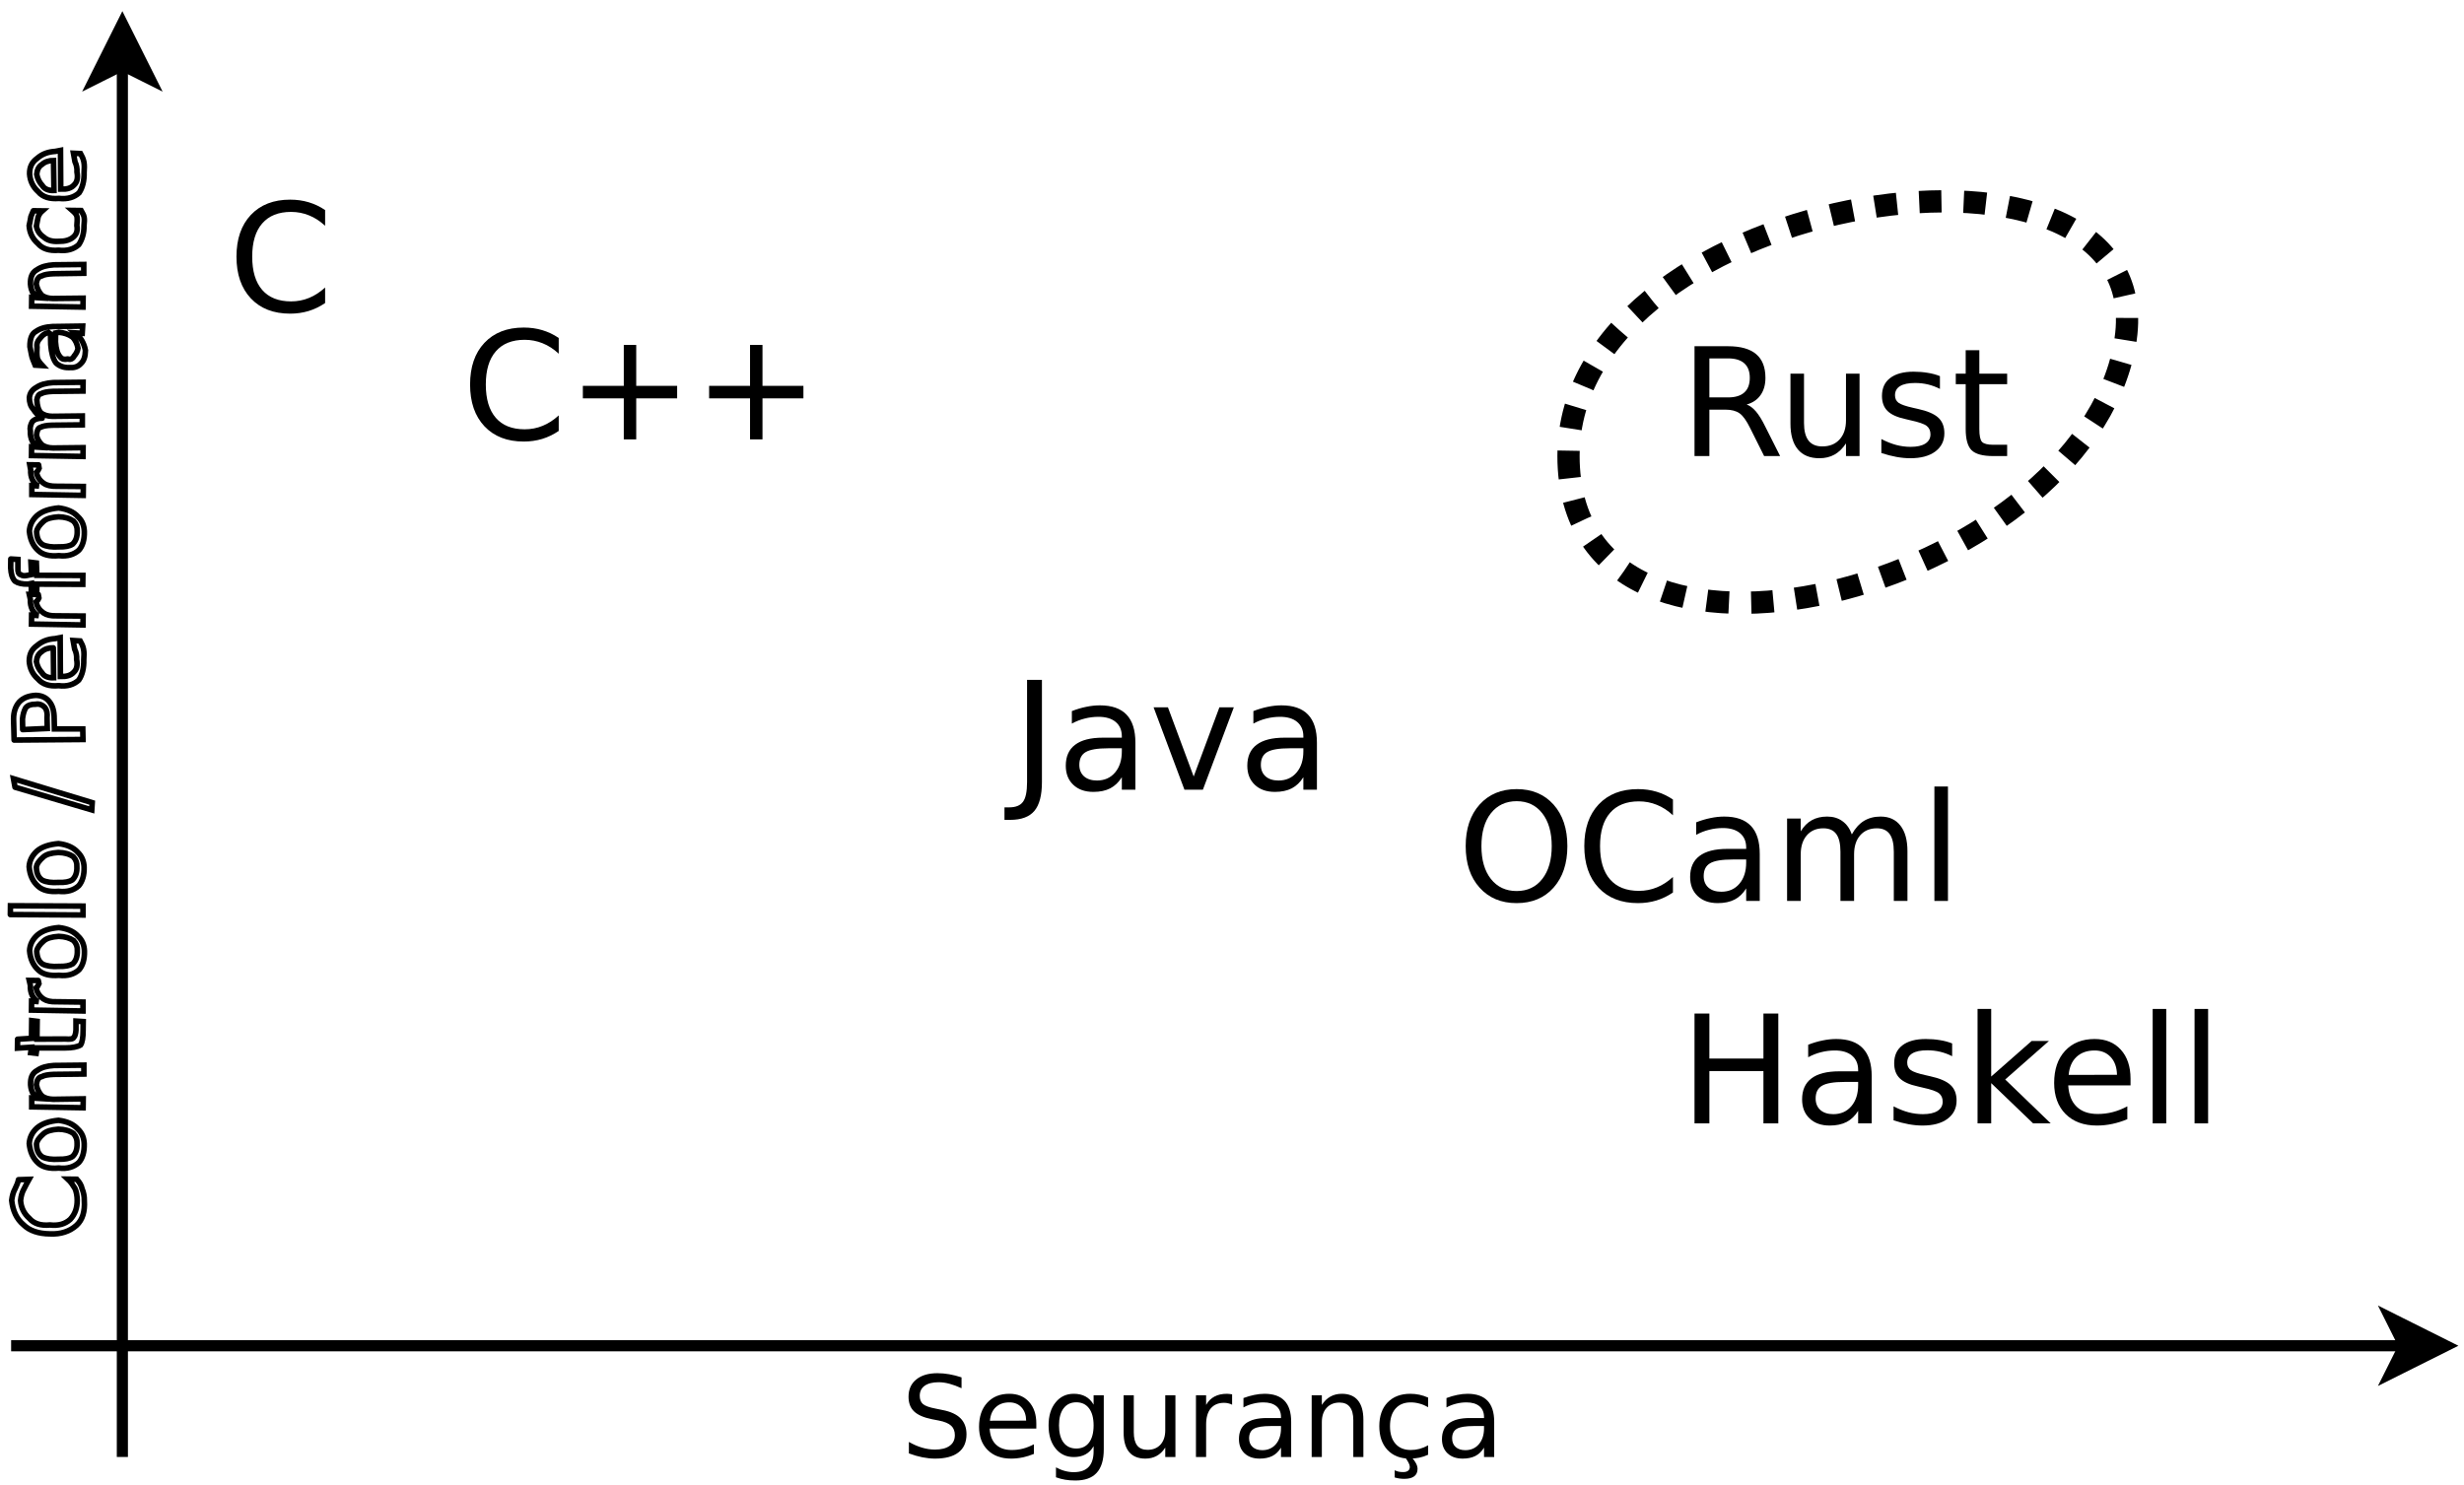 <?xml version="1.0" encoding="UTF-8"?>
<svg xmlns="http://www.w3.org/2000/svg" xmlns:xlink="http://www.w3.org/1999/xlink" width="443pt" height="267pt" viewBox="0 0 443 267" version="1.1">
<defs>
<g>
<symbol overflow="visible" id="glyph0-0">
<path style="stroke:none;" d="M 1.344 4.781 L 1.344 -19.109 L 14.891 -19.109 L 14.891 4.781 Z M 2.875 3.281 L 13.391 3.281 L 13.391 -17.578 L 2.875 -17.578 Z M 2.875 3.281 "/>
</symbol>
<symbol overflow="visible" id="glyph0-1">
<path style="stroke:none;" d="M 17.453 -18.234 L 17.453 -15.406 C 16.547 -16.25 15.582 -16.875 14.562 -17.281 C 13.551 -17.695 12.473 -17.906 11.328 -17.906 C 9.066 -17.906 7.336 -17.211 6.141 -15.828 C 4.941 -14.453 4.344 -12.461 4.344 -9.859 C 4.344 -7.254 4.941 -5.258 6.141 -3.875 C 7.336 -2.5 9.066 -1.812 11.328 -1.812 C 12.473 -1.812 13.551 -2.02 14.562 -2.438 C 15.582 -2.852 16.547 -3.477 17.453 -4.312 L 17.453 -1.516 C 16.516 -0.879 15.52 -0.398 14.469 -0.078 C 13.426 0.234 12.328 0.391 11.172 0.391 C 8.18 0.391 5.82 -0.523 4.094 -2.359 C 2.375 -4.191 1.516 -6.691 1.516 -9.859 C 1.516 -13.035 2.375 -15.535 4.094 -17.359 C 5.82 -19.191 8.18 -20.109 11.172 -20.109 C 12.348 -20.109 13.457 -19.953 14.5 -19.641 C 15.551 -19.328 16.535 -18.859 17.453 -18.234 Z M 17.453 -18.234 "/>
</symbol>
<symbol overflow="visible" id="glyph0-2">
<path style="stroke:none;" d="M 12.469 -16.984 L 12.469 -9.625 L 19.828 -9.625 L 19.828 -7.375 L 12.469 -7.375 L 12.469 0 L 10.234 0 L 10.234 -7.375 L 2.875 -7.375 L 2.875 -9.625 L 10.234 -9.625 L 10.234 -16.984 Z M 12.469 -16.984 "/>
</symbol>
<symbol overflow="visible" id="glyph0-3">
<path style="stroke:none;" d="M 2.656 -19.75 L 5.328 -19.75 L 5.328 -1.375 C 5.328 1.008 4.875 2.738 3.969 3.812 C 3.07 4.883 1.617 5.422 -0.391 5.422 L -1.406 5.422 L -1.406 3.172 L -0.562 3.172 C 0.613 3.172 1.441 2.836 1.922 2.172 C 2.41 1.516 2.656 0.332 2.656 -1.375 Z M 2.656 -19.75 "/>
</symbol>
<symbol overflow="visible" id="glyph0-4">
<path style="stroke:none;" d="M 9.281 -7.453 C 7.32 -7.453 5.961 -7.223 5.203 -6.766 C 4.441 -6.316 4.062 -5.551 4.062 -4.469 C 4.062 -3.602 4.344 -2.914 4.906 -2.406 C 5.477 -1.906 6.254 -1.656 7.234 -1.656 C 8.586 -1.656 9.672 -2.133 10.484 -3.094 C 11.297 -4.051 11.703 -5.32 11.703 -6.906 L 11.703 -7.453 Z M 14.141 -8.453 L 14.141 0 L 11.703 0 L 11.703 -2.25 C 11.148 -1.352 10.457 -0.688 9.625 -0.25 C 8.801 0.176 7.789 0.391 6.594 0.391 C 5.07 0.391 3.863 -0.035 2.969 -0.891 C 2.07 -1.742 1.625 -2.883 1.625 -4.312 C 1.625 -5.977 2.18 -7.234 3.297 -8.078 C 4.41 -8.93 6.078 -9.359 8.297 -9.359 L 11.703 -9.359 L 11.703 -9.594 C 11.703 -10.707 11.332 -11.57 10.594 -12.188 C 9.863 -12.801 8.832 -13.109 7.5 -13.109 C 6.656 -13.109 5.832 -13.004 5.031 -12.797 C 4.227 -12.598 3.457 -12.297 2.719 -11.891 L 2.719 -14.141 C 3.602 -14.484 4.461 -14.738 5.297 -14.906 C 6.141 -15.082 6.957 -15.172 7.75 -15.172 C 9.895 -15.172 11.492 -14.613 12.547 -13.5 C 13.609 -12.395 14.141 -10.711 14.141 -8.453 Z M 14.141 -8.453 "/>
</symbol>
<symbol overflow="visible" id="glyph0-5">
<path style="stroke:none;" d="M 0.812 -14.812 L 3.391 -14.812 L 8.016 -2.375 L 12.641 -14.812 L 15.234 -14.812 L 9.672 0 L 6.359 0 Z M 0.812 -14.812 "/>
</symbol>
<symbol overflow="visible" id="glyph0-6">
<path style="stroke:none;" d="M 10.672 -17.938 C 8.734 -17.938 7.191 -17.211 6.047 -15.766 C 4.91 -14.316 4.344 -12.348 4.344 -9.859 C 4.344 -7.367 4.91 -5.398 6.047 -3.953 C 7.191 -2.504 8.734 -1.781 10.672 -1.781 C 12.617 -1.781 14.156 -2.504 15.281 -3.953 C 16.414 -5.398 16.984 -7.367 16.984 -9.859 C 16.984 -12.348 16.414 -14.316 15.281 -15.766 C 14.156 -17.211 12.617 -17.938 10.672 -17.938 Z M 10.672 -20.109 C 13.441 -20.109 15.656 -19.18 17.312 -17.328 C 18.969 -15.473 19.797 -12.984 19.797 -9.859 C 19.797 -6.742 18.969 -4.254 17.312 -2.391 C 15.656 -0.535 13.441 0.391 10.672 0.391 C 7.898 0.391 5.68 -0.535 4.016 -2.391 C 2.348 -4.242 1.516 -6.734 1.516 -9.859 C 1.516 -12.984 2.348 -15.473 4.016 -17.328 C 5.68 -19.18 7.898 -20.109 10.672 -20.109 Z M 10.672 -20.109 "/>
</symbol>
<symbol overflow="visible" id="glyph0-7">
<path style="stroke:none;" d="M 14.094 -11.969 C 14.695 -13.062 15.422 -13.867 16.266 -14.391 C 17.117 -14.91 18.117 -15.172 19.266 -15.172 C 20.805 -15.172 21.992 -14.629 22.828 -13.547 C 23.672 -12.473 24.094 -10.938 24.094 -8.938 L 24.094 0 L 21.641 0 L 21.641 -8.859 C 21.641 -10.285 21.391 -11.344 20.891 -12.031 C 20.391 -12.719 19.625 -13.062 18.594 -13.062 C 17.332 -13.062 16.332 -12.641 15.594 -11.797 C 14.863 -10.961 14.5 -9.82 14.5 -8.375 L 14.5 0 L 12.047 0 L 12.047 -8.859 C 12.047 -10.285 11.797 -11.344 11.297 -12.031 C 10.797 -12.719 10.02 -13.062 8.969 -13.062 C 7.727 -13.062 6.738 -12.641 6 -11.797 C 5.27 -10.953 4.906 -9.812 4.906 -8.375 L 4.906 0 L 2.453 0 L 2.453 -14.812 L 4.906 -14.812 L 4.906 -12.516 C 5.457 -13.422 6.117 -14.086 6.891 -14.516 C 7.672 -14.953 8.598 -15.172 9.672 -15.172 C 10.742 -15.172 11.656 -14.895 12.406 -14.344 C 13.164 -13.801 13.727 -13.008 14.094 -11.969 Z M 14.094 -11.969 "/>
</symbol>
<symbol overflow="visible" id="glyph0-8">
<path style="stroke:none;" d="M 2.547 -20.578 L 4.984 -20.578 L 4.984 0 L 2.547 0 Z M 2.547 -20.578 "/>
</symbol>
<symbol overflow="visible" id="glyph0-9">
<path style="stroke:none;" d="M 2.656 -19.75 L 5.328 -19.75 L 5.328 -11.656 L 15.047 -11.656 L 15.047 -19.75 L 17.719 -19.75 L 17.719 0 L 15.047 0 L 15.047 -9.406 L 5.328 -9.406 L 5.328 0 L 2.656 0 Z M 2.656 -19.75 "/>
</symbol>
<symbol overflow="visible" id="glyph0-10">
<path style="stroke:none;" d="M 12 -14.375 L 12 -12.078 C 11.312 -12.43 10.598 -12.695 9.859 -12.875 C 9.117 -13.051 8.348 -13.141 7.547 -13.141 C 6.336 -13.141 5.43 -12.953 4.828 -12.578 C 4.223 -12.211 3.922 -11.66 3.922 -10.922 C 3.922 -10.348 4.133 -9.898 4.562 -9.578 C 5 -9.266 5.875 -8.961 7.188 -8.672 L 8.016 -8.484 C 9.742 -8.109 10.973 -7.582 11.703 -6.906 C 12.43 -6.238 12.797 -5.301 12.797 -4.094 C 12.797 -2.719 12.25 -1.625 11.156 -0.812 C 10.07 -0.008 8.578 0.391 6.672 0.391 C 5.879 0.391 5.051 0.312 4.188 0.156 C 3.32 0 2.414 -0.234 1.469 -0.547 L 1.469 -3.062 C 2.363 -2.594 3.25 -2.238 4.125 -2 C 5 -1.77 5.863 -1.656 6.719 -1.656 C 7.863 -1.656 8.742 -1.848 9.359 -2.234 C 9.984 -2.629 10.297 -3.188 10.297 -3.906 C 10.297 -4.562 10.07 -5.066 9.625 -5.422 C 9.176 -5.773 8.195 -6.113 6.688 -6.438 L 5.844 -6.641 C 4.332 -6.961 3.242 -7.453 2.578 -8.109 C 1.91 -8.766 1.578 -9.664 1.578 -10.812 C 1.578 -12.207 2.066 -13.281 3.047 -14.031 C 4.035 -14.789 5.441 -15.172 7.266 -15.172 C 8.16 -15.172 9.004 -15.102 9.797 -14.969 C 10.598 -14.844 11.332 -14.645 12 -14.375 Z M 12 -14.375 "/>
</symbol>
<symbol overflow="visible" id="glyph0-11">
<path style="stroke:none;" d="M 2.453 -20.578 L 4.906 -20.578 L 4.906 -8.422 L 12.172 -14.812 L 15.281 -14.812 L 7.422 -7.891 L 15.609 0 L 12.438 0 L 4.906 -7.234 L 4.906 0 L 2.453 0 Z M 2.453 -20.578 "/>
</symbol>
<symbol overflow="visible" id="glyph0-12">
<path style="stroke:none;" d="M 15.234 -8.016 L 15.234 -6.828 L 4.031 -6.828 C 4.133 -5.148 4.641 -3.875 5.547 -3 C 6.453 -2.125 7.711 -1.688 9.328 -1.688 C 10.266 -1.688 11.172 -1.801 12.047 -2.031 C 12.922 -2.258 13.789 -2.602 14.656 -3.062 L 14.656 -0.75 C 13.781 -0.383 12.883 -0.102 11.969 0.094 C 11.051 0.289 10.125 0.391 9.188 0.391 C 6.82 0.391 4.945 -0.297 3.562 -1.672 C 2.188 -3.055 1.5 -4.922 1.5 -7.266 C 1.5 -9.691 2.148 -11.613 3.453 -13.031 C 4.766 -14.457 6.535 -15.172 8.766 -15.172 C 10.754 -15.172 12.328 -14.531 13.484 -13.25 C 14.648 -11.969 15.234 -10.223 15.234 -8.016 Z M 12.797 -8.734 C 12.773 -10.066 12.398 -11.129 11.672 -11.922 C 10.941 -12.711 9.977 -13.109 8.781 -13.109 C 7.426 -13.109 6.336 -12.723 5.516 -11.953 C 4.703 -11.191 4.234 -10.113 4.109 -8.719 Z M 12.797 -8.734 "/>
</symbol>
<symbol overflow="visible" id="glyph0-13">
<path style="stroke:none;" d="M 12.031 -9.266 C 12.602 -9.066 13.16 -8.648 13.703 -8.016 C 14.242 -7.379 14.785 -6.504 15.328 -5.391 L 18.047 0 L 15.172 0 L 12.641 -5.062 C 11.992 -6.383 11.363 -7.258 10.75 -7.688 C 10.133 -8.125 9.297 -8.344 8.234 -8.344 L 5.328 -8.344 L 5.328 0 L 2.656 0 L 2.656 -19.75 L 8.688 -19.75 C 10.945 -19.75 12.629 -19.273 13.734 -18.328 C 14.848 -17.391 15.406 -15.969 15.406 -14.062 C 15.406 -12.82 15.113 -11.789 14.531 -10.969 C 13.957 -10.145 13.125 -9.578 12.031 -9.266 Z M 5.328 -17.562 L 5.328 -10.547 L 8.688 -10.547 C 9.977 -10.547 10.953 -10.844 11.609 -11.438 C 12.266 -12.031 12.594 -12.906 12.594 -14.062 C 12.594 -15.219 12.266 -16.086 11.609 -16.672 C 10.953 -17.266 9.977 -17.562 8.688 -17.562 Z M 5.328 -17.562 "/>
</symbol>
<symbol overflow="visible" id="glyph0-14">
<path style="stroke:none;" d="M 2.297 -5.844 L 2.297 -14.812 L 4.734 -14.812 L 4.734 -5.938 C 4.734 -4.539 5.004 -3.488 5.547 -2.781 C 6.098 -2.082 6.922 -1.734 8.016 -1.734 C 9.328 -1.734 10.363 -2.148 11.125 -2.984 C 11.895 -3.828 12.281 -4.973 12.281 -6.422 L 12.281 -14.812 L 14.719 -14.812 L 14.719 0 L 12.281 0 L 12.281 -2.281 C 11.688 -1.375 11 -0.703 10.219 -0.266 C 9.438 0.172 8.531 0.391 7.5 0.391 C 5.801 0.391 4.508 -0.141 3.625 -1.203 C 2.738 -2.266 2.297 -3.812 2.297 -5.844 Z M 8.422 -15.172 Z M 8.422 -15.172 "/>
</symbol>
<symbol overflow="visible" id="glyph0-15">
<path style="stroke:none;" d="M 4.969 -19.031 L 4.969 -14.812 L 9.969 -14.812 L 9.969 -12.922 L 4.969 -12.922 L 4.969 -4.875 C 4.969 -3.664 5.129 -2.891 5.453 -2.547 C 5.785 -2.203 6.457 -2.031 7.469 -2.031 L 9.969 -2.031 L 9.969 0 L 7.469 0 C 5.594 0 4.297 -0.348 3.578 -1.047 C 2.867 -1.754 2.516 -3.031 2.516 -4.875 L 2.516 -12.922 L 0.734 -12.922 L 0.734 -14.812 L 2.516 -14.812 L 2.516 -19.031 Z M 4.969 -19.031 "/>
</symbol>
<symbol overflow="visible" id="glyph1-0">
<path style="stroke:none;" d="M 1.016 3.594 L 1.016 -14.328 L 11.172 -14.328 L 11.172 3.594 Z M 2.156 2.453 L 10.031 2.453 L 10.031 -13.188 L 2.156 -13.188 Z M 2.156 2.453 "/>
</symbol>
<symbol overflow="visible" id="glyph1-1">
<path style="stroke:none;" d="M 10.875 -14.328 L 10.875 -12.375 C 10.113 -12.727 9.395 -12.992 8.719 -13.172 C 8.039 -13.359 7.391 -13.453 6.766 -13.453 C 5.672 -13.453 4.828 -13.238 4.234 -12.812 C 3.648 -12.383 3.359 -11.785 3.359 -11.016 C 3.359 -10.359 3.551 -9.863 3.938 -9.531 C 4.332 -9.195 5.078 -8.926 6.172 -8.719 L 7.391 -8.469 C 8.879 -8.188 9.977 -7.688 10.688 -6.969 C 11.406 -6.25 11.766 -5.289 11.766 -4.094 C 11.766 -2.656 11.281 -1.566 10.312 -0.828 C 9.352 -0.086 7.945 0.281 6.094 0.281 C 5.383 0.281 4.633 0.203 3.844 0.047 C 3.062 -0.109 2.25 -0.344 1.406 -0.656 L 1.406 -2.719 C 2.219 -2.258 3.008 -1.914 3.781 -1.688 C 4.562 -1.457 5.332 -1.344 6.094 -1.344 C 7.238 -1.344 8.117 -1.566 8.734 -2.016 C 9.359 -2.461 9.672 -3.102 9.672 -3.938 C 9.672 -4.664 9.445 -5.234 9 -5.641 C 8.551 -6.055 7.816 -6.363 6.797 -6.562 L 5.578 -6.797 C 4.086 -7.098 3.008 -7.566 2.344 -8.203 C 1.676 -8.836 1.344 -9.719 1.344 -10.844 C 1.344 -12.156 1.801 -13.188 2.719 -13.938 C 3.645 -14.695 4.914 -15.078 6.531 -15.078 C 7.227 -15.078 7.938 -15.016 8.656 -14.891 C 9.375 -14.766 10.113 -14.578 10.875 -14.328 Z M 10.875 -14.328 "/>
</symbol>
<symbol overflow="visible" id="glyph1-2">
<path style="stroke:none;" d="M 11.422 -6.016 L 11.422 -5.125 L 3.031 -5.125 C 3.102 -3.863 3.477 -2.906 4.156 -2.25 C 4.832 -1.594 5.781 -1.266 7 -1.266 C 7.695 -1.266 8.375 -1.348 9.031 -1.516 C 9.688 -1.691 10.336 -1.953 10.984 -2.297 L 10.984 -0.562 C 10.328 -0.289 9.656 -0.082 8.969 0.062 C 8.281 0.207 7.586 0.281 6.891 0.281 C 5.109 0.281 3.703 -0.234 2.672 -1.266 C 1.641 -2.297 1.125 -3.688 1.125 -5.438 C 1.125 -7.258 1.613 -8.703 2.594 -9.766 C 3.57 -10.836 4.895 -11.375 6.562 -11.375 C 8.062 -11.375 9.242 -10.891 10.109 -9.922 C 10.984 -8.961 11.422 -7.66 11.422 -6.016 Z M 9.594 -6.547 C 9.582 -7.547 9.301 -8.344 8.75 -8.938 C 8.207 -9.531 7.484 -9.828 6.578 -9.828 C 5.566 -9.828 4.754 -9.539 4.141 -8.969 C 3.523 -8.395 3.172 -7.582 3.078 -6.531 Z M 9.594 -6.547 "/>
</symbol>
<symbol overflow="visible" id="glyph1-3">
<path style="stroke:none;" d="M 9.219 -5.688 C 9.219 -7.008 8.945 -8.031 8.406 -8.75 C 7.863 -9.477 7.098 -9.844 6.109 -9.844 C 5.129 -9.844 4.363 -9.477 3.812 -8.75 C 3.27 -8.031 3 -7.008 3 -5.688 C 3 -4.363 3.27 -3.336 3.812 -2.609 C 4.363 -1.891 5.129 -1.531 6.109 -1.531 C 7.098 -1.531 7.863 -1.891 8.406 -2.609 C 8.945 -3.336 9.219 -4.363 9.219 -5.688 Z M 11.047 -1.375 C 11.047 0.508 10.625 1.91 9.781 2.828 C 8.945 3.754 7.664 4.219 5.938 4.219 C 5.289 4.219 4.68 4.172 4.109 4.078 C 3.547 3.984 2.992 3.836 2.453 3.641 L 2.453 1.859 C 2.992 2.148 3.523 2.363 4.047 2.5 C 4.566 2.645 5.098 2.719 5.641 2.719 C 6.836 2.719 7.734 2.406 8.328 1.781 C 8.922 1.156 9.219 0.211 9.219 -1.047 L 9.219 -1.953 C 8.844 -1.297 8.359 -0.805 7.766 -0.484 C 7.18 -0.16 6.477 0 5.656 0 C 4.301 0 3.207 -0.516 2.375 -1.547 C 1.539 -2.586 1.125 -3.969 1.125 -5.688 C 1.125 -7.406 1.539 -8.781 2.375 -9.812 C 3.207 -10.852 4.301 -11.375 5.656 -11.375 C 6.477 -11.375 7.18 -11.211 7.766 -10.891 C 8.359 -10.566 8.844 -10.078 9.219 -9.422 L 9.219 -11.109 L 11.047 -11.109 Z M 11.047 -1.375 "/>
</symbol>
<symbol overflow="visible" id="glyph1-4">
<path style="stroke:none;" d="M 1.719 -4.391 L 1.719 -11.109 L 3.547 -11.109 L 3.547 -4.453 C 3.547 -3.398 3.75 -2.609 4.156 -2.078 C 4.57 -1.555 5.191 -1.297 6.016 -1.297 C 6.992 -1.297 7.77 -1.609 8.344 -2.234 C 8.914 -2.867 9.203 -3.727 9.203 -4.812 L 9.203 -11.109 L 11.031 -11.109 L 11.031 0 L 9.203 0 L 9.203 -1.703 C 8.766 -1.023 8.25 -0.523 7.656 -0.203 C 7.07 0.117 6.395 0.281 5.625 0.281 C 4.344 0.281 3.367 -0.113 2.703 -0.906 C 2.047 -1.695 1.719 -2.859 1.719 -4.391 Z M 6.312 -11.375 Z M 6.312 -11.375 "/>
</symbol>
<symbol overflow="visible" id="glyph1-5">
<path style="stroke:none;" d="M 8.344 -9.406 C 8.145 -9.52 7.922 -9.602 7.672 -9.656 C 7.43 -9.719 7.172 -9.75 6.891 -9.75 C 5.859 -9.75 5.062 -9.41 4.5 -8.734 C 3.945 -8.066 3.672 -7.109 3.672 -5.859 L 3.672 0 L 1.844 0 L 1.844 -11.109 L 3.672 -11.109 L 3.672 -9.375 C 4.055 -10.051 4.555 -10.551 5.172 -10.875 C 5.785 -11.207 6.535 -11.375 7.422 -11.375 C 7.547 -11.375 7.68 -11.363 7.828 -11.344 C 7.984 -11.332 8.156 -11.312 8.344 -11.281 Z M 8.344 -9.406 "/>
</symbol>
<symbol overflow="visible" id="glyph1-6">
<path style="stroke:none;" d="M 6.969 -5.578 C 5.488 -5.578 4.461 -5.41 3.891 -5.078 C 3.328 -4.742 3.047 -4.172 3.047 -3.359 C 3.047 -2.703 3.258 -2.18 3.688 -1.797 C 4.113 -1.422 4.691 -1.234 5.422 -1.234 C 6.43 -1.234 7.242 -1.594 7.859 -2.312 C 8.473 -3.031 8.781 -3.984 8.781 -5.172 L 8.781 -5.578 Z M 10.609 -6.344 L 10.609 0 L 8.781 0 L 8.781 -1.688 C 8.363 -1.008 7.844 -0.508 7.219 -0.188 C 6.594 0.125 5.832 0.281 4.938 0.281 C 3.801 0.281 2.895 -0.035 2.219 -0.672 C 1.551 -1.305 1.219 -2.16 1.219 -3.234 C 1.219 -4.484 1.633 -5.426 2.469 -6.062 C 3.312 -6.695 4.562 -7.016 6.219 -7.016 L 8.781 -7.016 L 8.781 -7.188 C 8.781 -8.031 8.504 -8.68 7.953 -9.141 C 7.398 -9.598 6.625 -9.828 5.625 -9.828 C 4.988 -9.828 4.367 -9.75 3.766 -9.594 C 3.16 -9.445 2.582 -9.223 2.031 -8.922 L 2.031 -10.609 C 2.695 -10.859 3.344 -11.047 3.969 -11.172 C 4.602 -11.305 5.219 -11.375 5.812 -11.375 C 7.414 -11.375 8.613 -10.957 9.406 -10.125 C 10.207 -9.289 10.609 -8.031 10.609 -6.344 Z M 10.609 -6.344 "/>
</symbol>
<symbol overflow="visible" id="glyph1-7">
<path style="stroke:none;" d="M 11.141 -6.703 L 11.141 0 L 9.328 0 L 9.328 -6.641 C 9.328 -7.691 9.117 -8.477 8.703 -9 C 8.297 -9.531 7.68 -9.797 6.859 -9.797 C 5.879 -9.797 5.102 -9.477 4.531 -8.844 C 3.957 -8.219 3.672 -7.363 3.672 -6.281 L 3.672 0 L 1.844 0 L 1.844 -11.109 L 3.672 -11.109 L 3.672 -9.375 C 4.109 -10.051 4.625 -10.551 5.219 -10.875 C 5.812 -11.207 6.492 -11.375 7.266 -11.375 C 8.547 -11.375 9.508 -10.977 10.156 -10.188 C 10.812 -9.395 11.141 -8.234 11.141 -6.703 Z M 11.141 -6.703 "/>
</symbol>
<symbol overflow="visible" id="glyph1-8">
<path style="stroke:none;" d="M 9.906 -10.688 L 9.906 -8.969 C 9.395 -9.258 8.879 -9.473 8.359 -9.609 C 7.836 -9.754 7.312 -9.828 6.781 -9.828 C 5.602 -9.828 4.688 -9.453 4.031 -8.703 C 3.375 -7.953 3.047 -6.898 3.047 -5.547 C 3.047 -4.191 3.375 -3.141 4.031 -2.391 C 4.688 -1.641 5.602 -1.266 6.781 -1.266 C 7.312 -1.266 7.836 -1.332 8.359 -1.469 C 8.879 -1.613 9.395 -1.828 9.906 -2.109 L 9.906 -0.422 C 9.395 -0.18 8.867 -0.004 8.328 0.109 C 7.785 0.223 7.203 0.281 6.578 0.281 C 4.91 0.281 3.582 -0.238 2.594 -1.281 C 1.613 -2.332 1.125 -3.754 1.125 -5.547 C 1.125 -7.359 1.617 -8.781 2.609 -9.812 C 3.609 -10.852 4.973 -11.375 6.703 -11.375 C 7.266 -11.375 7.812 -11.316 8.344 -11.203 C 8.883 -11.086 9.406 -10.914 9.906 -10.688 Z M 6.906 0 C 7.27 0.406 7.539 0.781 7.719 1.125 C 7.906 1.477 8 1.812 8 2.125 C 8 2.719 7.797 3.164 7.391 3.469 C 6.992 3.77 6.406 3.922 5.625 3.922 C 5.32 3.922 5.023 3.898 4.734 3.859 C 4.453 3.816 4.172 3.754 3.891 3.672 L 3.891 2.375 C 4.109 2.488 4.336 2.57 4.578 2.625 C 4.828 2.676 5.109 2.703 5.422 2.703 C 5.816 2.703 6.113 2.617 6.312 2.453 C 6.508 2.297 6.609 2.066 6.609 1.766 C 6.609 1.566 6.535 1.32 6.391 1.031 C 6.242 0.75 6.023 0.406 5.734 0 Z M 6.906 0 "/>
</symbol>
</g>
</defs>
<g id="surface69401">
<rect x="0" y="0" width="443" height="267" style="fill:rgb(100%,100%,100%);fill-opacity:1;stroke:none;"/>
<g style="fill:rgb(0%,0%,0%);fill-opacity:1;">
  <use xlink:href="#glyph0-1" x="41" y="56.011"/>
</g>
<g style="fill:rgb(0%,0%,0%);fill-opacity:1;">
  <use xlink:href="#glyph0-1" x="83" y="79.011"/>
  <use xlink:href="#glyph0-2" x="101.917" y="79.011"/>
  <use xlink:href="#glyph0-2" x="124.618" y="79.011"/>
</g>
<g style="fill:rgb(0%,0%,0%);fill-opacity:1;">
  <use xlink:href="#glyph0-3" x="182" y="142.011"/>
  <use xlink:href="#glyph0-4" x="189.99" y="142.011"/>
  <use xlink:href="#glyph0-5" x="206.593" y="142.011"/>
  <use xlink:href="#glyph0-4" x="222.626" y="142.011"/>
</g>
<g style="fill:rgb(0%,0%,0%);fill-opacity:1;">
  <use xlink:href="#glyph0-6" x="262" y="162.011"/>
  <use xlink:href="#glyph0-1" x="283.325" y="162.011"/>
  <use xlink:href="#glyph0-4" x="302.242" y="162.011"/>
  <use xlink:href="#glyph0-7" x="318.845" y="162.011"/>
  <use xlink:href="#glyph0-8" x="345.236" y="162.011"/>
</g>
<g style="fill:rgb(0%,0%,0%);fill-opacity:1;">
  <use xlink:href="#glyph0-9" x="302" y="202.011"/>
  <use xlink:href="#glyph0-4" x="322.372" y="202.011"/>
  <use xlink:href="#glyph0-10" x="338.975" y="202.011"/>
  <use xlink:href="#glyph0-11" x="353.09" y="202.011"/>
  <use xlink:href="#glyph0-12" x="367.814" y="202.011"/>
  <use xlink:href="#glyph0-8" x="384.482" y="202.011"/>
  <use xlink:href="#glyph0-8" x="392.009" y="202.011"/>
</g>
<g style="fill:rgb(0%,0%,0%);fill-opacity:1;">
  <use xlink:href="#glyph0-13" x="302" y="82.011"/>
  <use xlink:href="#glyph0-14" x="319.607" y="82.011"/>
  <use xlink:href="#glyph0-10" x="336.779" y="82.011"/>
  <use xlink:href="#glyph0-15" x="350.894" y="82.011"/>
</g>
<path style="fill:none;stroke-width:0.1;stroke-linecap:butt;stroke-linejoin:miter;stroke:rgb(0%,0%,0%);stroke-opacity:1;stroke-miterlimit:10;" d="M 9 19 L 30.513 19 " transform="matrix(20,0,0,20,-178,-138)"/>
<path style="fill-rule:evenodd;fill:rgb(0%,0%,0%);fill-opacity:1;stroke-width:0.1;stroke-linecap:butt;stroke-linejoin:miter;stroke:rgb(0%,0%,0%);stroke-opacity:1;stroke-miterlimit:10;" d="M 30.888 19 L 30.388 19.25 L 30.513 19 L 30.388 18.75 Z M 30.888 19 " transform="matrix(20,0,0,20,-178,-138)"/>
<path style="fill:none;stroke-width:0.1;stroke-linecap:butt;stroke-linejoin:miter;stroke:rgb(0%,0%,0%);stroke-opacity:1;stroke-miterlimit:10;" d="M 10 20 L 10 7.487 " transform="matrix(20,0,0,20,-178,-138)"/>
<path style="fill-rule:evenodd;fill:rgb(0%,0%,0%);fill-opacity:1;stroke-width:0.1;stroke-linecap:butt;stroke-linejoin:miter;stroke:rgb(0%,0%,0%);stroke-opacity:1;stroke-miterlimit:10;" d="M 10 7.112 L 10.25 7.612 L 10 7.487 L 9.75 7.612 Z M 10 7.112 " transform="matrix(20,0,0,20,-178,-138)"/>
<g style="fill:rgb(0%,0%,0%);fill-opacity:1;">
  <use xlink:href="#glyph1-1" x="162" y="262.013"/>
  <use xlink:href="#glyph1-2" x="174.898" y="262.013"/>
  <use xlink:href="#glyph1-3" x="187.399" y="262.013"/>
  <use xlink:href="#glyph1-4" x="200.297" y="262.013"/>
  <use xlink:href="#glyph1-5" x="213.175" y="262.013"/>
  <use xlink:href="#glyph1-6" x="221.529" y="262.013"/>
  <use xlink:href="#glyph1-7" x="233.981" y="262.013"/>
  <use xlink:href="#glyph1-8" x="246.859" y="262.013"/>
  <use xlink:href="#glyph1-6" x="258.03" y="262.013"/>
</g>
<path style="fill:none;stroke-width:0.05;stroke-linecap:round;stroke-linejoin:miter;stroke:rgb(0%,0%,0%);stroke-opacity:1;stroke-miterlimit:10;" d="M 9.066 17.507 L 9.161 17.504 C 9.146 17.531 9.131 17.558 9.114 17.593 C 9.099 17.62 9.089 17.653 9.085 17.694 C 9.089 17.757 9.115 17.811 9.163 17.854 C 9.204 17.902 9.267 17.922 9.349 17.914 C 9.427 17.923 9.487 17.904 9.531 17.864 C 9.577 17.815 9.594 17.757 9.594 17.693 C 9.594 17.653 9.587 17.615 9.574 17.586 C 9.556 17.557 9.539 17.529 9.51 17.502 L 9.59 17.503 C 9.615 17.53 9.632 17.559 9.638 17.589 C 9.651 17.619 9.659 17.657 9.658 17.697 C 9.664 17.791 9.643 17.867 9.588 17.917 C 9.527 17.972 9.445 17.999 9.349 17.994 C 9.245 17.993 9.164 17.965 9.111 17.912 C 9.049 17.86 9.015 17.786 9.005 17.693 C 9.01 17.652 9.019 17.619 9.034 17.592 C 9.051 17.557 9.062 17.531 9.066 17.507 M 9.228 17.186 C 9.23 17.241 9.245 17.278 9.282 17.303 C 9.317 17.32 9.366 17.327 9.429 17.323 C 9.484 17.324 9.523 17.317 9.551 17.299 C 9.579 17.274 9.595 17.236 9.593 17.18 C 9.594 17.148 9.585 17.118 9.56 17.091 C 9.523 17.066 9.481 17.054 9.425 17.053 C 9.363 17.057 9.317 17.07 9.29 17.095 C 9.256 17.125 9.233 17.153 9.228 17.186 M 9.163 17.182 C 9.166 17.13 9.188 17.082 9.232 17.042 C 9.28 17.001 9.344 16.981 9.426 16.973 C 9.504 16.983 9.56 17.008 9.6 17.052 C 9.639 17.088 9.655 17.133 9.657 17.184 C 9.659 17.259 9.642 17.314 9.609 17.352 C 9.565 17.392 9.505 17.412 9.428 17.402 C 9.346 17.41 9.283 17.394 9.244 17.358 C 9.196 17.315 9.17 17.256 9.163 17.182 M 9.385 16.48 L 9.654 16.477 L 9.654 16.557 L 9.384 16.56 C 9.332 16.562 9.298 16.568 9.276 16.58 C 9.246 16.586 9.231 16.613 9.227 16.653 C 9.235 16.696 9.253 16.728 9.278 16.755 C 9.305 16.774 9.338 16.783 9.378 16.784 L 9.648 16.78 L 9.647 16.86 L 9.185 16.852 L 9.185 16.772 L 9.25 16.776 C 9.227 16.761 9.208 16.744 9.192 16.723 C 9.179 16.694 9.173 16.663 9.175 16.631 C 9.177 16.579 9.198 16.543 9.234 16.525 C 9.273 16.497 9.322 16.484 9.385 16.48 M 9.058 16.244 L 9.183 16.236 L 9.185 16.077 L 9.234 16.083 L 9.232 16.243 L 9.487 16.242 C 9.531 16.246 9.558 16.241 9.563 16.228 C 9.574 16.218 9.581 16.193 9.583 16.161 L 9.583 16.081 L 9.648 16.085 L 9.647 16.164 C 9.647 16.228 9.64 16.273 9.624 16.296 C 9.596 16.313 9.549 16.322 9.486 16.322 L 9.232 16.322 L 9.225 16.371 L 9.176 16.365 L 9.183 16.316 L 9.057 16.324 L 9.058 16.244 M 9.244 15.716 C 9.246 15.727 9.248 15.739 9.25 15.746 C 9.245 15.759 9.235 15.773 9.225 15.783 C 9.233 15.825 9.255 15.857 9.291 15.882 C 9.319 15.9 9.356 15.909 9.408 15.907 L 9.646 15.91 L 9.646 15.99 L 9.183 15.982 L 9.184 15.902 L 9.248 15.906 C 9.228 15.902 9.208 15.882 9.191 15.853 C 9.177 15.824 9.171 15.793 9.173 15.761 C 9.172 15.753 9.17 15.746 9.17 15.746 C 9.169 15.738 9.167 15.726 9.164 15.715 L 9.244 15.716 M 9.23 15.452 C 9.233 15.507 9.247 15.544 9.284 15.569 C 9.319 15.586 9.368 15.593 9.431 15.589 C 9.487 15.59 9.525 15.583 9.554 15.566 C 9.581 15.541 9.597 15.502 9.595 15.447 C 9.597 15.414 9.587 15.385 9.562 15.357 C 9.526 15.333 9.484 15.321 9.428 15.319 C 9.365 15.323 9.319 15.336 9.292 15.361 C 9.258 15.391 9.236 15.419 9.23 15.452 M 9.166 15.448 C 9.168 15.396 9.191 15.348 9.235 15.308 C 9.283 15.267 9.346 15.247 9.429 15.24 C 9.506 15.249 9.562 15.274 9.602 15.318 C 9.641 15.354 9.657 15.399 9.659 15.45 C 9.661 15.526 9.644 15.58 9.611 15.619 C 9.567 15.659 9.507 15.678 9.43 15.669 C 9.348 15.676 9.285 15.66 9.247 15.624 C 9.199 15.581 9.172 15.523 9.166 15.448 M 8.993 15.123 L 8.994 15.044 L 9.646 15.047 L 9.646 15.127 L 8.993 15.123 M 9.227 14.697 C 9.229 14.753 9.244 14.789 9.28 14.814 C 9.316 14.832 9.364 14.838 9.427 14.834 C 9.483 14.836 9.522 14.829 9.55 14.811 C 9.577 14.786 9.594 14.747 9.591 14.692 C 9.593 14.66 9.584 14.63 9.559 14.603 C 9.522 14.578 9.48 14.566 9.424 14.565 C 9.361 14.569 9.316 14.581 9.289 14.606 C 9.255 14.636 9.232 14.664 9.227 14.697 M 9.162 14.694 C 9.164 14.642 9.187 14.594 9.231 14.553 C 9.279 14.512 9.343 14.493 9.425 14.485 C 9.502 14.494 9.559 14.519 9.599 14.563 C 9.637 14.6 9.654 14.645 9.656 14.696 C 9.658 14.771 9.64 14.826 9.608 14.864 C 9.564 14.904 9.504 14.923 9.427 14.914 C 9.345 14.921 9.282 14.905 9.243 14.869 C 9.195 14.827 9.168 14.768 9.162 14.694 M 9.035 13.978 L 9.021 13.902 L 9.729 14.117 L 9.725 14.182 L 9.035 13.978 M 9.104 13.46 L 9.325 13.45 L 9.323 13.355 C 9.327 13.315 9.321 13.284 9.305 13.263 C 9.28 13.236 9.251 13.226 9.22 13.232 C 9.18 13.231 9.15 13.241 9.131 13.264 C 9.116 13.291 9.106 13.325 9.102 13.365 L 9.104 13.46 M 9.027 13.554 L 9.022 13.364 C 9.022 13.301 9.04 13.25 9.073 13.212 C 9.11 13.173 9.158 13.156 9.221 13.152 C 9.277 13.153 9.316 13.174 9.343 13.208 C 9.374 13.246 9.387 13.296 9.387 13.359 L 9.389 13.454 L 9.644 13.454 L 9.646 13.549 L 9.027 13.554 M 9.395 12.642 L 9.441 12.633 L 9.443 12.983 C 9.499 12.984 9.537 12.973 9.563 12.944 C 9.59 12.919 9.599 12.882 9.589 12.828 C 9.591 12.796 9.585 12.765 9.571 12.736 C 9.566 12.705 9.561 12.682 9.557 12.659 L 9.621 12.663 C 9.633 12.685 9.645 12.706 9.651 12.737 C 9.657 12.767 9.655 12.8 9.653 12.832 C 9.655 12.907 9.639 12.97 9.608 13.015 C 9.564 13.055 9.504 13.075 9.427 13.065 C 9.345 13.073 9.282 13.053 9.241 13.005 C 9.193 12.963 9.167 12.908 9.163 12.845 C 9.163 12.781 9.186 12.737 9.232 12.705 C 9.28 12.664 9.332 12.646 9.395 12.642 M 9.379 12.725 C 9.339 12.724 9.301 12.735 9.274 12.76 C 9.246 12.778 9.231 12.808 9.227 12.849 C 9.235 12.891 9.253 12.923 9.278 12.95 C 9.295 12.979 9.33 12.996 9.382 12.994 L 9.379 12.725 M 9.244 12.245 C 9.246 12.257 9.249 12.268 9.25 12.276 C 9.245 12.289 9.235 12.303 9.225 12.312 C 9.233 12.355 9.255 12.386 9.291 12.411 C 9.319 12.43 9.356 12.439 9.408 12.437 L 9.647 12.439 L 9.646 12.519 L 9.183 12.511 L 9.184 12.431 L 9.248 12.435 C 9.228 12.431 9.208 12.411 9.191 12.383 C 9.177 12.353 9.171 12.322 9.173 12.29 C 9.172 12.283 9.17 12.275 9.17 12.275 C 9.169 12.267 9.167 12.256 9.164 12.244 L 9.244 12.245 M 8.997 11.926 L 9.061 11.93 L 9.061 12.01 C 9.059 12.042 9.067 12.064 9.088 12.068 C 9.101 12.077 9.117 12.078 9.137 12.075 L 9.183 12.066 L 9.178 11.956 L 9.227 11.962 L 9.231 12.073 L 9.645 12.074 L 9.644 12.154 L 9.231 12.152 L 9.23 12.232 L 9.181 12.225 L 9.182 12.146 L 9.151 12.152 C 9.1 12.153 9.062 12.144 9.035 12.126 C 9.01 12.099 8.999 12.061 8.996 12.006 L 8.997 11.926 M 9.229 11.68 C 9.231 11.735 9.246 11.772 9.283 11.797 C 9.318 11.814 9.367 11.821 9.429 11.817 C 9.486 11.818 9.524 11.811 9.552 11.793 C 9.579 11.768 9.596 11.729 9.594 11.674 C 9.595 11.642 9.586 11.612 9.561 11.585 C 9.524 11.56 9.482 11.548 9.426 11.547 C 9.363 11.551 9.318 11.563 9.291 11.588 C 9.257 11.619 9.235 11.647 9.229 11.68 M 9.164 11.676 C 9.167 11.624 9.189 11.576 9.233 11.536 C 9.281 11.495 9.345 11.475 9.427 11.467 C 9.504 11.477 9.561 11.502 9.601 11.546 C 9.64 11.582 9.656 11.627 9.658 11.678 C 9.66 11.753 9.643 11.808 9.61 11.846 C 9.566 11.886 9.506 11.905 9.429 11.896 C 9.347 11.904 9.284 11.888 9.245 11.851 C 9.197 11.809 9.171 11.75 9.164 11.676 M 9.247 11.08 C 9.249 11.091 9.251 11.103 9.252 11.111 C 9.247 11.124 9.238 11.137 9.228 11.147 C 9.236 11.189 9.257 11.221 9.294 11.246 C 9.321 11.265 9.359 11.273 9.41 11.272 L 9.649 11.274 L 9.648 11.354 L 9.186 11.346 L 9.186 11.266 L 9.251 11.27 C 9.23 11.266 9.21 11.246 9.193 11.217 C 9.179 11.188 9.174 11.157 9.176 11.125 C 9.174 11.117 9.173 11.11 9.173 11.11 C 9.171 11.102 9.169 11.091 9.167 11.079 L 9.247 11.08 M 9.279 10.66 C 9.242 10.636 9.217 10.608 9.2 10.58 C 9.175 10.553 9.164 10.519 9.164 10.475 C 9.168 10.435 9.19 10.403 9.226 10.384 C 9.265 10.357 9.314 10.344 9.377 10.34 L 9.647 10.337 L 9.646 10.416 L 9.376 10.419 C 9.325 10.421 9.29 10.428 9.269 10.44 C 9.25 10.443 9.237 10.462 9.231 10.495 C 9.234 10.55 9.245 10.587 9.27 10.614 C 9.297 10.633 9.331 10.643 9.371 10.643 L 9.64 10.64 L 9.64 10.72 L 9.37 10.723 C 9.319 10.724 9.284 10.731 9.262 10.743 C 9.243 10.747 9.232 10.773 9.228 10.813 C 9.234 10.844 9.251 10.872 9.276 10.899 C 9.304 10.918 9.337 10.928 9.377 10.928 L 9.647 10.925 L 9.646 11.004 L 9.183 10.996 L 9.184 10.917 L 9.248 10.921 C 9.226 10.905 9.206 10.889 9.191 10.868 C 9.177 10.839 9.171 10.808 9.173 10.776 C 9.167 10.745 9.175 10.72 9.189 10.693 C 9.209 10.67 9.239 10.66 9.279 10.66 M 9.399 9.974 C 9.403 10.037 9.416 10.082 9.441 10.109 C 9.457 10.13 9.477 10.134 9.508 10.128 C 9.533 10.135 9.552 10.128 9.567 10.101 C 9.586 10.078 9.598 10.055 9.601 10.031 C 9.594 9.993 9.579 9.956 9.55 9.929 C 9.513 9.904 9.475 9.892 9.431 9.888 L 9.4 9.894 L 9.399 9.974 M 9.373 9.836 L 9.643 9.832 L 9.639 9.897 L 9.575 9.893 C 9.598 9.912 9.618 9.932 9.635 9.961 C 9.647 9.982 9.661 10.012 9.668 10.05 C 9.667 10.106 9.654 10.144 9.627 10.169 C 9.601 10.198 9.567 10.208 9.522 10.205 C 9.471 10.207 9.432 10.19 9.404 10.164 C 9.377 10.129 9.362 10.072 9.356 9.998 L 9.354 9.903 L 9.336 9.89 C 9.305 9.896 9.284 9.912 9.265 9.936 C 9.238 9.964 9.228 9.99 9.233 10.021 C 9.231 10.053 9.23 10.085 9.235 10.116 C 9.24 10.139 9.256 10.16 9.281 10.187 L 9.216 10.183 C 9.201 10.146 9.188 10.117 9.184 10.094 C 9.178 10.063 9.173 10.04 9.169 10.017 C 9.168 9.946 9.186 9.899 9.223 9.88 C 9.261 9.853 9.31 9.839 9.373 9.836 M 9.384 9.281 L 9.653 9.278 L 9.653 9.357 L 9.383 9.361 C 9.331 9.363 9.297 9.369 9.275 9.381 C 9.245 9.387 9.23 9.413 9.226 9.454 C 9.234 9.496 9.252 9.529 9.277 9.556 C 9.304 9.574 9.338 9.584 9.377 9.584 L 9.647 9.581 L 9.646 9.661 L 9.184 9.653 L 9.185 9.573 L 9.249 9.577 C 9.226 9.561 9.207 9.545 9.191 9.524 C 9.178 9.495 9.172 9.464 9.174 9.432 C 9.176 9.38 9.197 9.344 9.233 9.325 C 9.272 9.298 9.321 9.285 9.384 9.281 M 9.2 8.795 L 9.28 8.796 C 9.263 8.811 9.251 8.829 9.243 8.85 C 9.239 8.875 9.232 8.9 9.227 8.933 C 9.235 8.975 9.256 9.007 9.293 9.032 C 9.322 9.058 9.364 9.074 9.427 9.07 C 9.483 9.071 9.529 9.059 9.562 9.029 C 9.59 9.004 9.599 8.97 9.591 8.928 C 9.593 8.896 9.596 8.871 9.592 8.848 C 9.588 8.829 9.573 8.812 9.55 8.792 L 9.629 8.793 C 9.641 8.815 9.653 8.833 9.656 8.852 C 9.661 8.875 9.657 8.899 9.655 8.931 C 9.656 8.995 9.639 9.054 9.608 9.1 C 9.564 9.14 9.504 9.159 9.427 9.15 C 9.344 9.157 9.281 9.137 9.24 9.089 C 9.192 9.047 9.166 8.992 9.162 8.929 C 9.168 8.896 9.175 8.871 9.178 8.847 C 9.186 8.825 9.195 8.808 9.2 8.795 M 9.398 8.261 L 9.444 8.252 L 9.446 8.601 C 9.502 8.603 9.54 8.592 9.566 8.563 C 9.593 8.538 9.602 8.5 9.592 8.447 C 9.594 8.414 9.588 8.384 9.574 8.354 C 9.569 8.324 9.564 8.301 9.56 8.278 L 9.624 8.281 C 9.636 8.303 9.648 8.325 9.654 8.355 C 9.66 8.386 9.658 8.418 9.656 8.45 C 9.658 8.525 9.642 8.588 9.611 8.634 C 9.567 8.674 9.507 8.693 9.43 8.684 C 9.348 8.691 9.284 8.672 9.244 8.624 C 9.196 8.581 9.17 8.526 9.166 8.463 C 9.165 8.4 9.189 8.356 9.235 8.323 C 9.282 8.282 9.335 8.265 9.398 8.261 M 9.381 8.343 C 9.342 8.343 9.304 8.354 9.277 8.379 C 9.248 8.396 9.234 8.427 9.23 8.467 C 9.238 8.51 9.256 8.542 9.281 8.569 C 9.298 8.597 9.333 8.615 9.385 8.613 Z M 9.381 8.343 " transform="matrix(20,0,0,20,-178,-138)"/>
<path style="fill:none;stroke-width:0.2;stroke-linecap:butt;stroke-linejoin:miter;stroke:rgb(0%,0%,0%);stroke-opacity:1;stroke-dasharray:0.2,0.2;stroke-miterlimit:10;" d="M 23 11 C 23 13.4 27.6 12.2 28 10 C 28.4 7.8 23 8.6 23 11 Z M 23 11 " transform="matrix(20,0,0,20,-178,-138)"/>
</g>
</svg>
